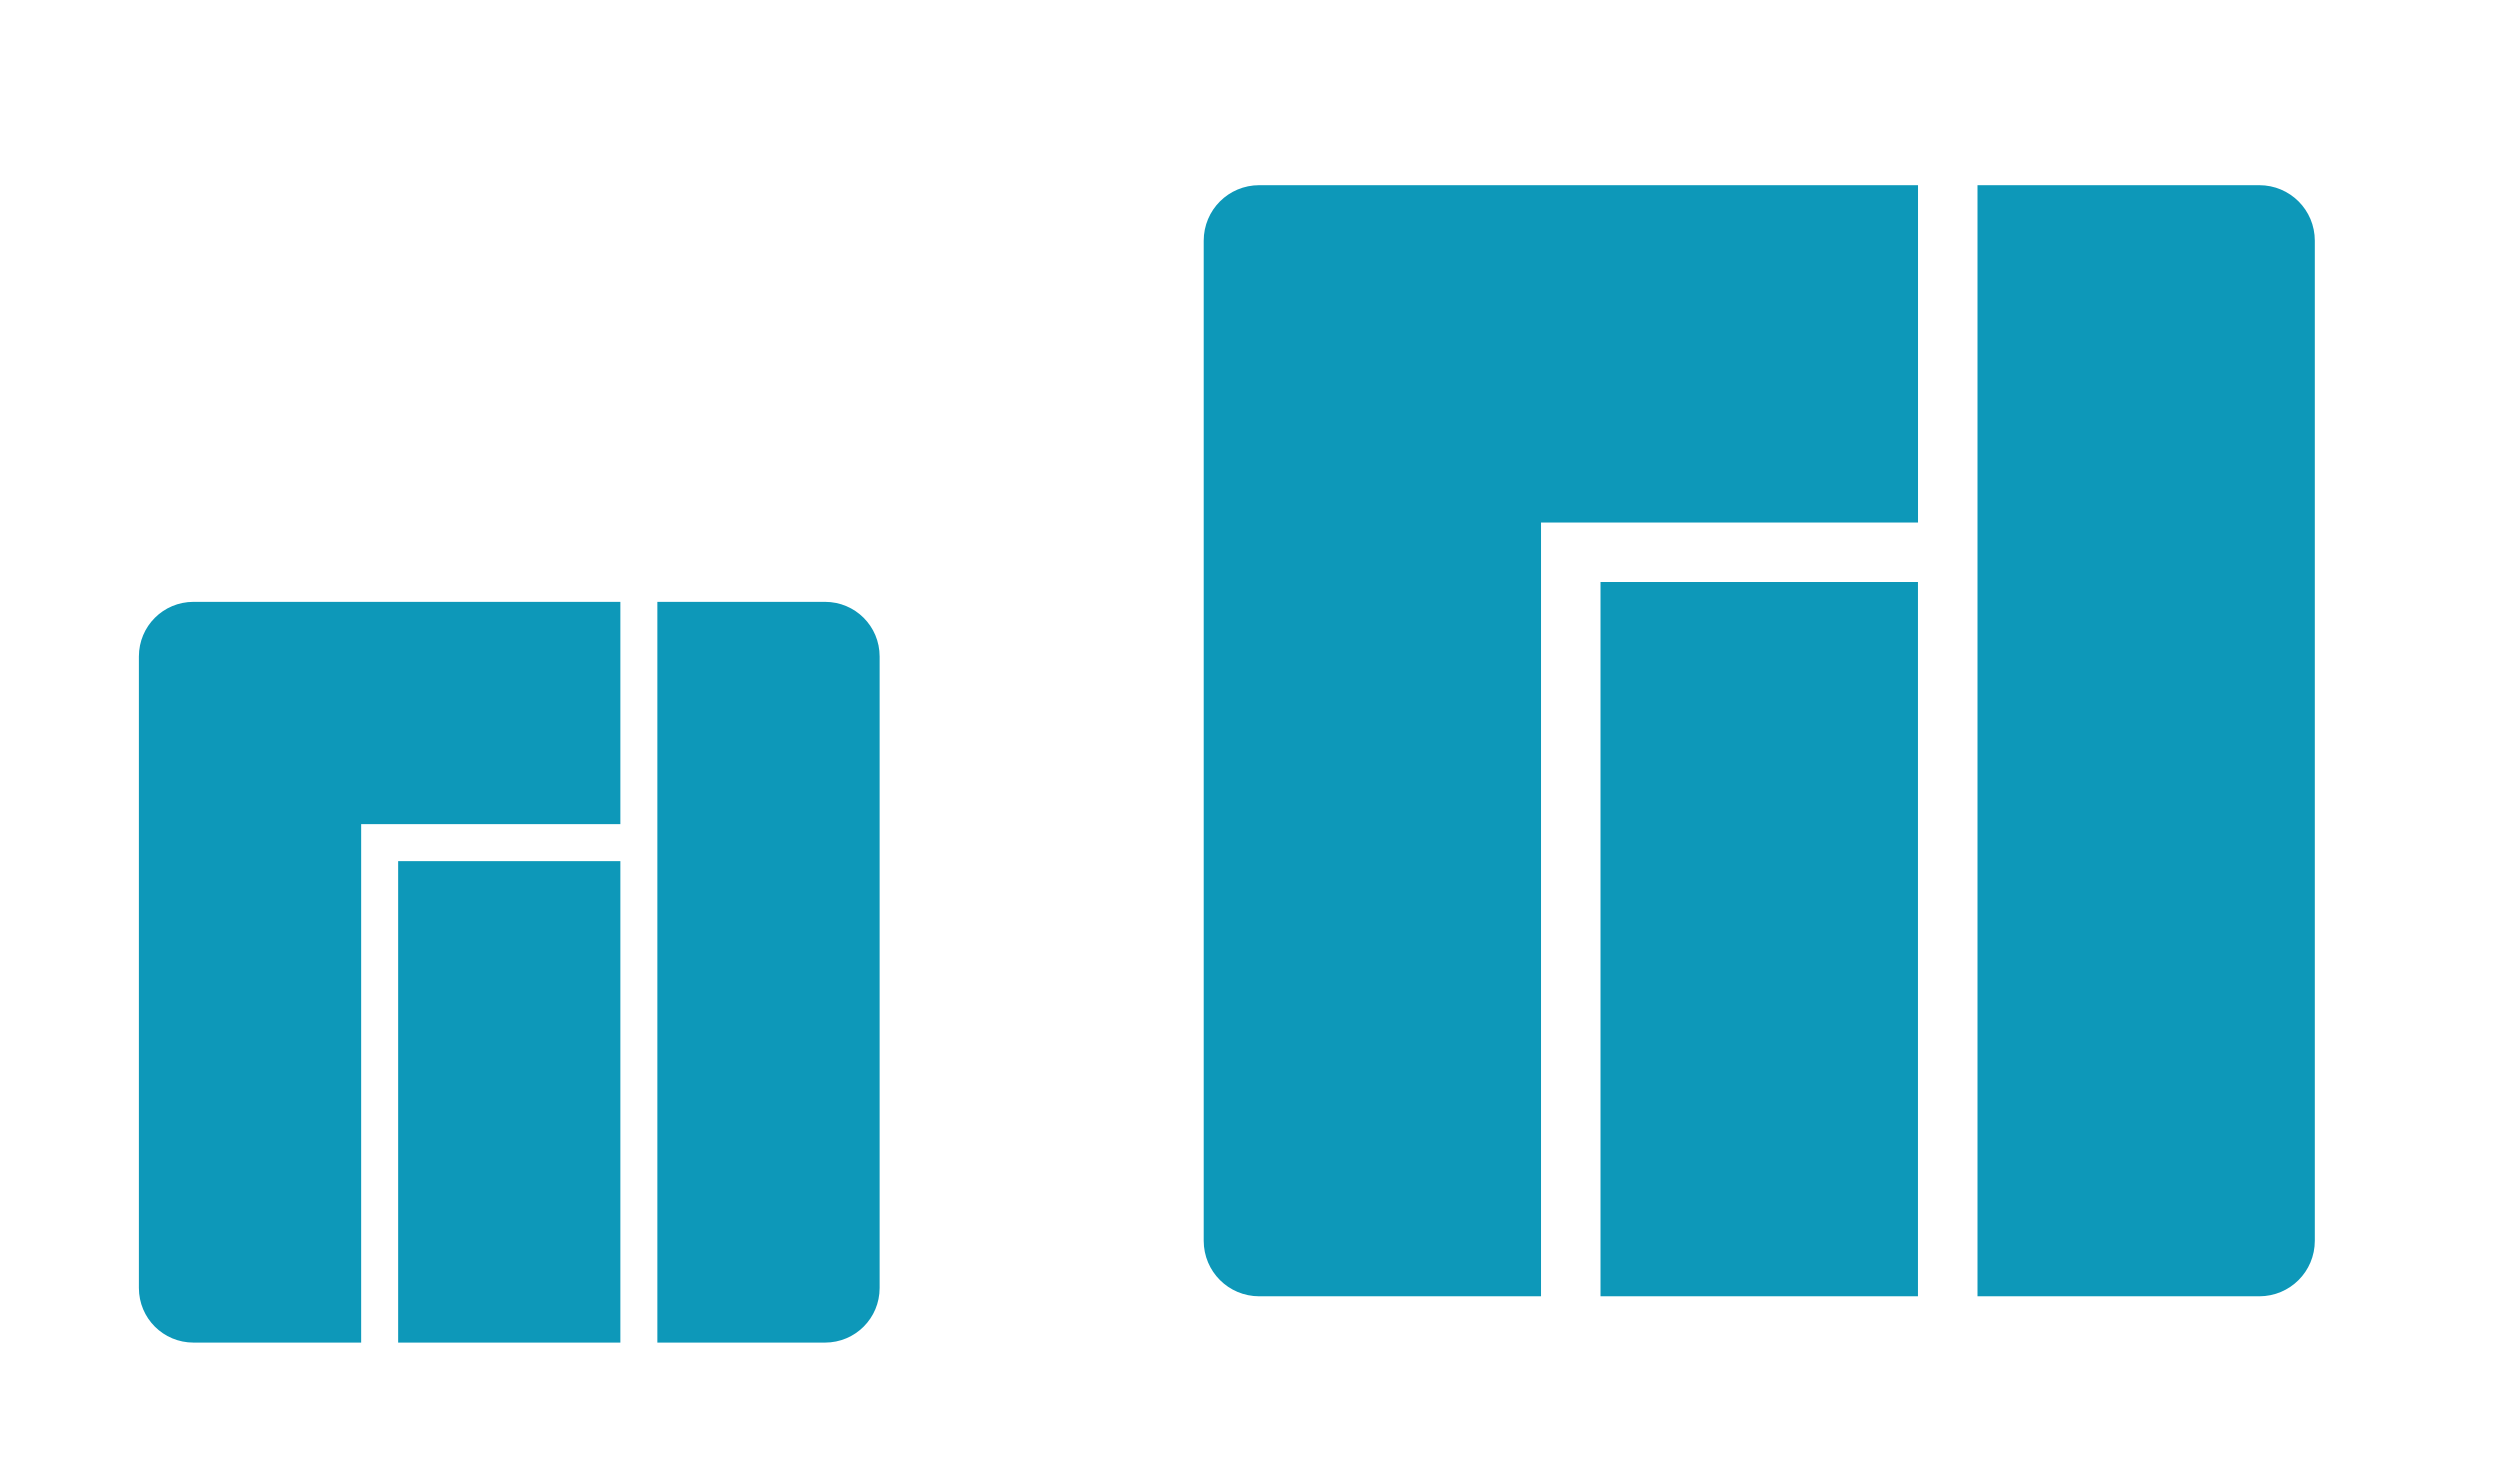 <?xml version="1.0" encoding="UTF-8" standalone="no"?>
<svg
   viewBox="0 0 54 32"
   id="svg2"
   version="1.1"
   sodipodi:docname="start.svgz"
   inkscape:version="1.1.1 (3bf5ae0d25, 2021-09-20, custom)"
   xmlns:inkscape="http://www.inkscape.org/namespaces/inkscape"
   xmlns:sodipodi="http://sodipodi.sourceforge.net/DTD/sodipodi-0.dtd"
   xmlns="http://www.w3.org/2000/svg"
   xmlns:svg="http://www.w3.org/2000/svg"
   xmlns:rdf="http://www.w3.org/1999/02/22-rdf-syntax-ns#"
   xmlns:cc="http://creativecommons.org/ns#"
   xmlns:dc="http://purl.org/dc/elements/1.1/">
  <sodipodi:namedview
     pagecolor="#ffffff"
     bordercolor="#666666"
     borderopacity="1"
     objecttolerance="10"
     gridtolerance="10"
     guidetolerance="10"
     inkscape:pageopacity="0"
     inkscape:pageshadow="2"
     inkscape:window-width="1914"
     inkscape:window-height="1047"
     id="namedview17"
     showgrid="false"
     inkscape:zoom="8"
     inkscape:cx="26.875"
     inkscape:cy="30.5625"
     inkscape:window-x="1923"
     inkscape:window-y="3"
     inkscape:window-maximized="0"
     inkscape:current-layer="start-here-kde"
     inkscape:pagecheckerboard="0" />
  <defs
     id="defs3051">
    <style
       type="text/css"
       id="current-color-scheme">
      .ColorScheme-Text {
        color:#7B7C7E;
      }
      .ColorScheme-Background {
        color:#eff0f1;
      }
      .ColorScheme-Highlight {
        color:#0d98b9;
      }
      .ColorScheme-ViewText {
        color:#31363b;
      }
      .ColorScheme-ViewBackground {
        color:#fcfcfc;
      }
      .ColorScheme-ViewHover {
        color:#93cee9;
      }
      .ColorScheme-ViewFocus{
        color:#3daee9;
      }
      .ColorScheme-ButtonText {
        color:#31363b;
      }
      .ColorScheme-ButtonBackground {
        color:#eff0f1;
      }
      .ColorScheme-ButtonHover {
        color:#93cee9;
      }
      .ColorScheme-ButtonFocus{
        color:#3daee9;
      }
      </style>
  </defs>
  <g
     id="16-16-start-here-kde"
     transform="translate(0,13)">
    <path
       style="opacity:1;fill:none"
       d="M -16,3 -16,19 0,19 0,3 -16,3 Z"
       id="path17" />
    <path
       id="rect4153-6"
       clip-path="none"
       style="fill:currentColor"
       class="ColorScheme-Highlight"
       d="M -12.814 18 C -13.471 18 -14 18.529 -14 19.186 L -14 28.814 C -14 29.471 -13.471 30 -12.814 30 L -10.4 30 L -10.4 21.6 L -6.199 21.6 L -6.199 18 L -12.814 18 z M -5.6 18 L -5.6 30 L -3.186 30 C -2.529 30 -2 29.471 -2 28.814 L -2 19.186 C -2 18.529 -2.529 18 -3.186 18 L -5.6 18 z M -9.801 22.199 L -9.801 30 L -6.199 30 L -6.199 22.199 L -9.801 22.199 z "
       transform="translate(0,-13)" />
  </g>
  <g
     transform="translate(1,-1)"
     id="22-22-start-here-kde">
    <rect
       style="fill:none;fill-opacity:1;stroke:none"
       id="rect4150"
       width="22"
       height="22"
       x="-1"
       y="11" />
    <path
       id="rect4153-3"
       clip-path="none"
       style="fill:currentColor"
       class="ColorScheme-Highlight"
       d="M 4.18 13 C 3.526 13 3 13.526 3 14.18 L 3 27.82 C 3 28.474 3.526 29 4.18 29 L 7.801 29 L 7.801 17.801 L 13.4 17.801 L 13.4 13 L 4.18 13 z M 14.199 13 L 14.199 29 L 17.82 29 C 18.474 29 19 28.474 19 27.82 L 19 14.18 C 19 13.526 18.474 13 17.82 13 L 14.199 13 z M 8.6 18.6 L 8.6 29 L 13.4 29 L 13.4 18.6 L 8.6 18.6 z "
       transform="translate(-1,1)" />
  </g>
  <g
     transform="translate(-46.086,-1)"
     id="start-here-kde">
    <rect
       style="fill:none;fill-rule:evenodd;stroke:none;stroke-width:1px;stroke-linecap:butt;stroke-linejoin:miter;stroke-opacity:1"
       id="rect3343"
       width="32"
       height="32"
       x="68.086"
       y="1" />
    <path
       style="fill:currentColor"
       d="m 73.286,5 c -0.665,0 -1.2,0.535 -1.2,1.2 v 21.6 c 0,0.665 0.535,1.2 1.2,1.2 h 6.086 V 12.286 h 8.143 V 5 Z m 15.514,0 v 24 h 6.086 c 0.665,0 1.2,-0.535 1.2,-1.2 V 6.2 c 0,-0.665 -0.535,-1.2 -1.2,-1.2 z m -8.143,8.571 V 29 h 6.857 V 13.571 Z"
       id="path4"
       class="ColorScheme-Highlight" />
  </g>
</svg>
